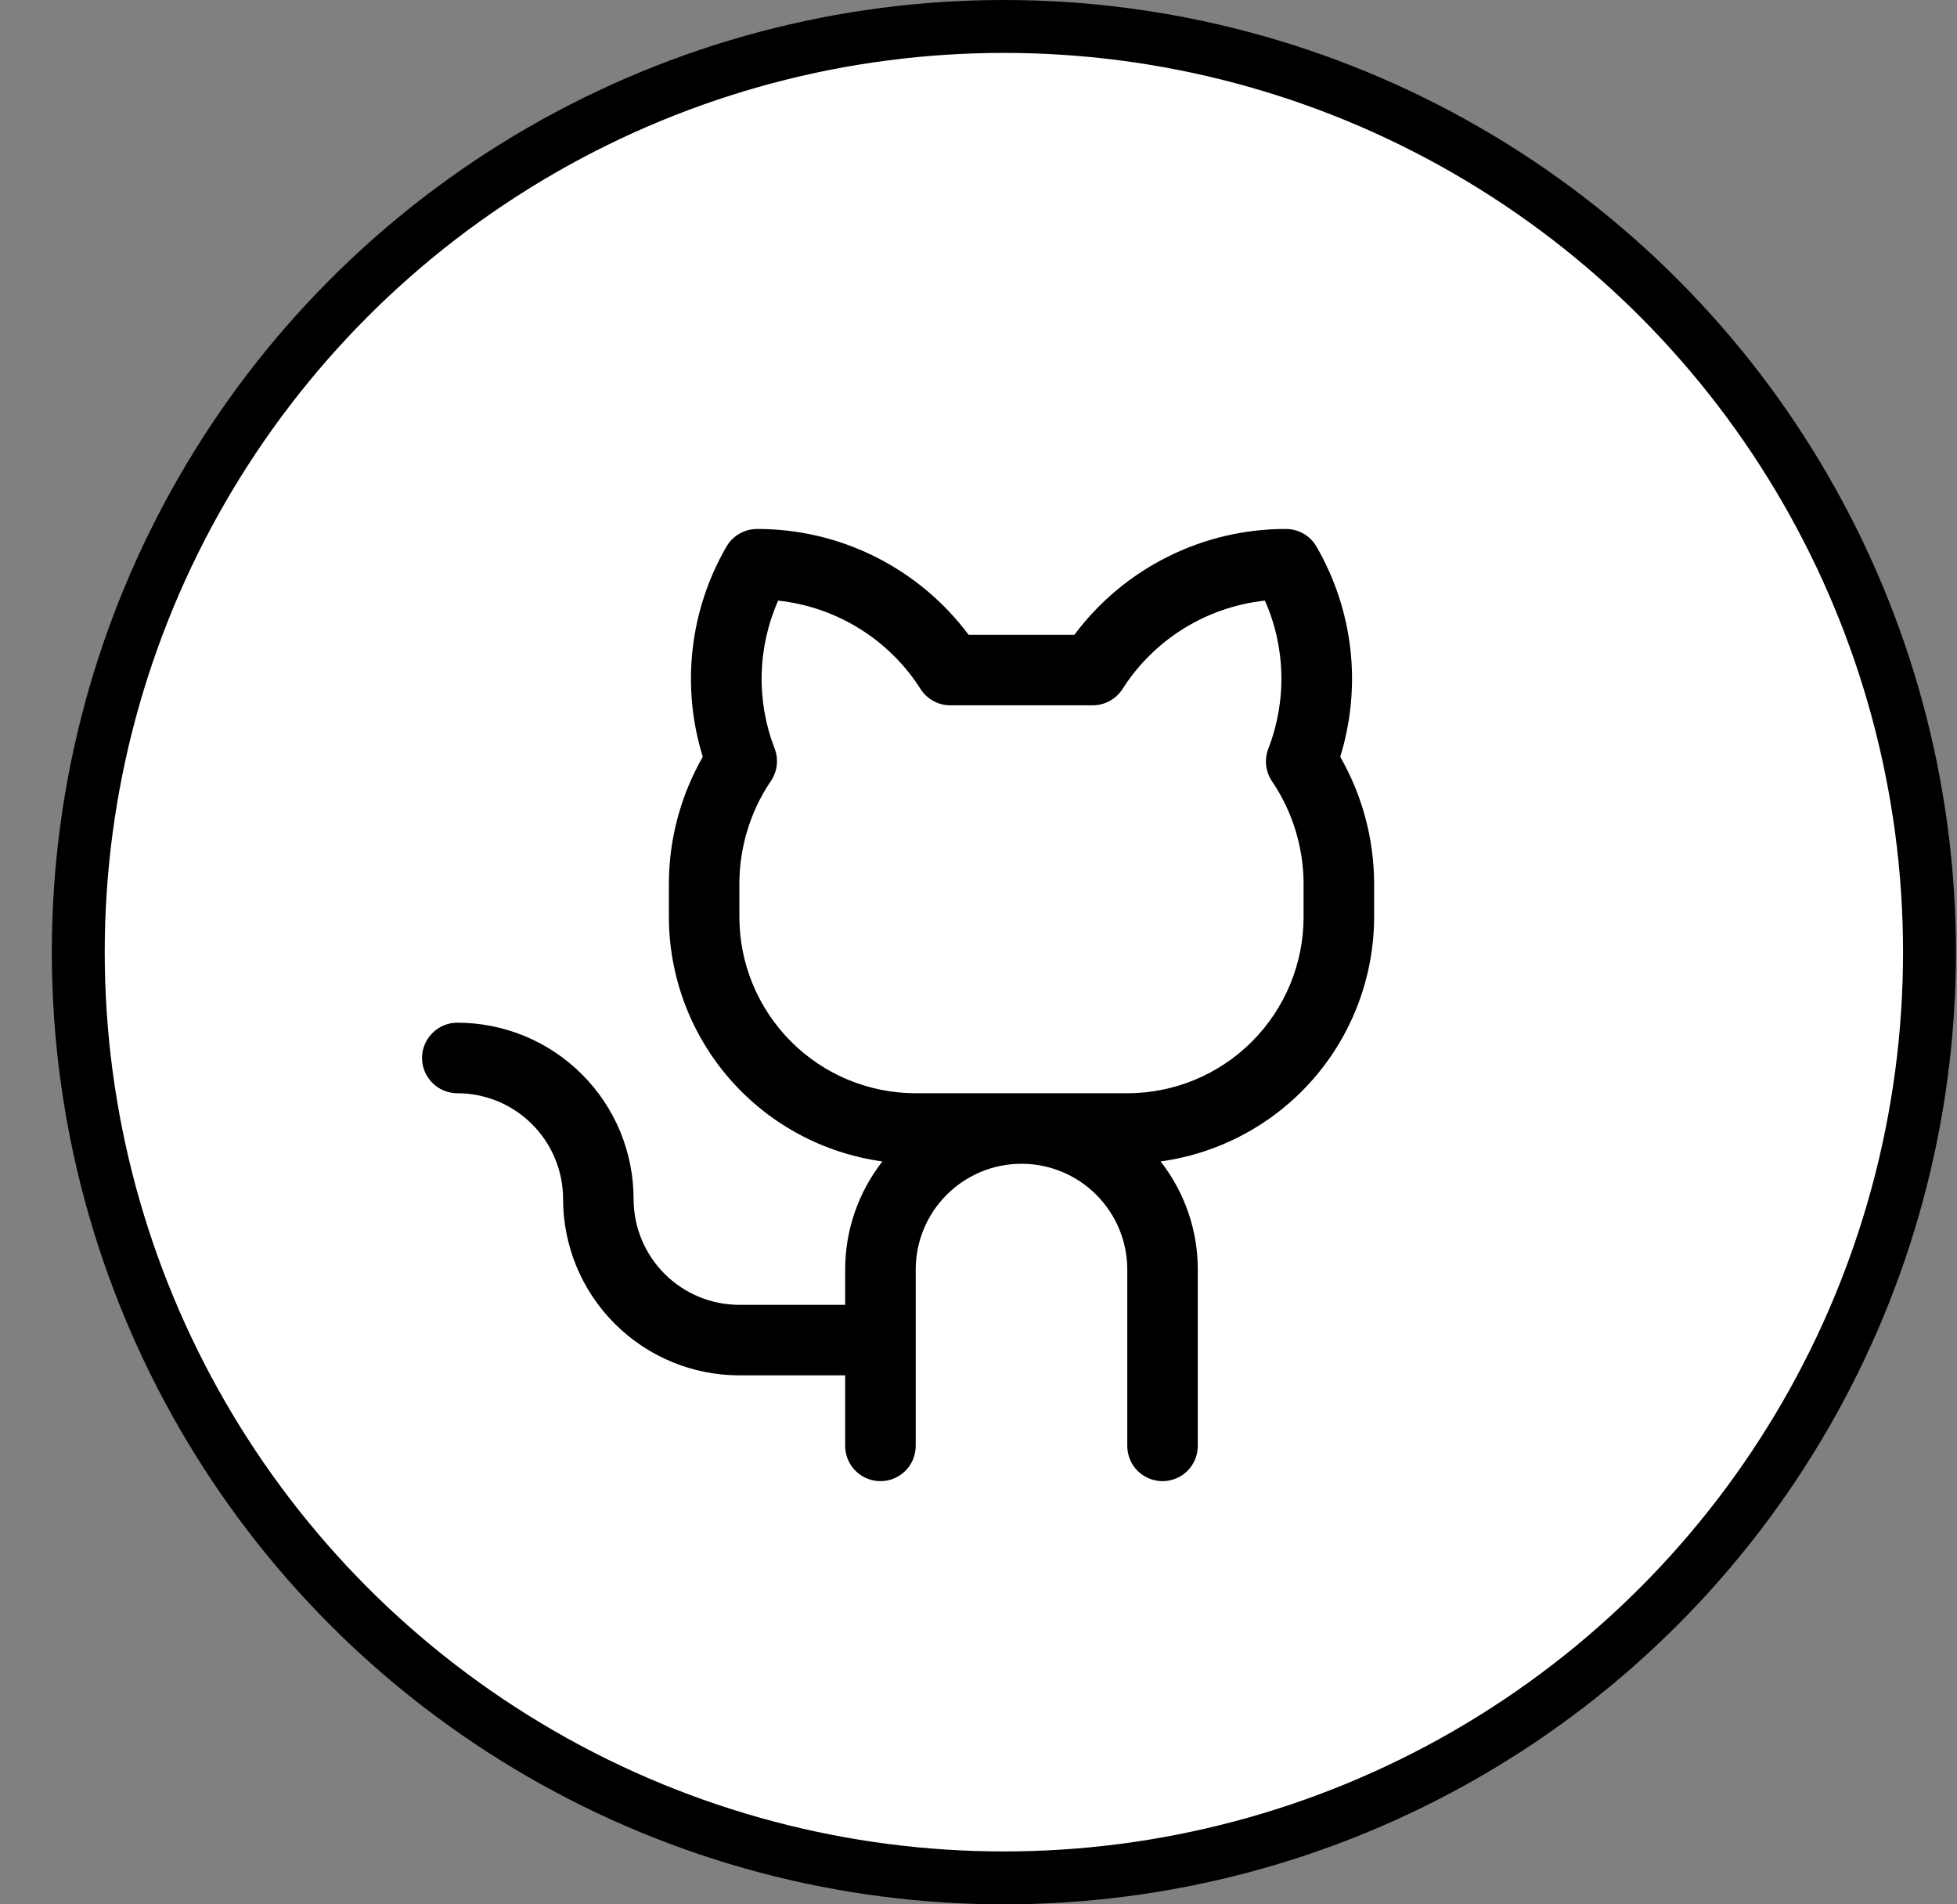 <svg width="37" height="36" viewBox="0 0 37 36" fill="none" xmlns="http://www.w3.org/2000/svg">
<rect x="0" y="0" width="37" height="36" fill="#808080" stroke="none"/>
<g id="GH">
<circle id="Ellipse 1" cx="18.98" cy="18" r="17.5" fill="white" stroke="black"/>
<path id="Vector" d="M25.339 14.307C25.542 13.649 25.608 12.957 25.531 12.273C25.453 11.589 25.235 10.929 24.89 10.333C24.832 10.232 24.748 10.148 24.646 10.089C24.545 10.031 24.43 10 24.313 10C23.536 9.998 22.77 10.178 22.076 10.526C21.381 10.873 20.777 11.378 20.313 12H18.313C17.848 11.378 17.244 10.873 16.55 10.526C15.855 10.178 15.089 9.998 14.313 10C14.196 10 14.081 10.031 13.979 10.089C13.878 10.148 13.794 10.232 13.735 10.333C13.39 10.929 13.172 11.589 13.095 12.273C13.018 12.957 13.083 13.649 13.287 14.307C12.875 15.026 12.655 15.838 12.646 16.667V17.333C12.648 18.461 13.057 19.551 13.799 20.4C14.541 21.25 15.565 21.802 16.683 21.956C16.227 22.54 15.979 23.259 15.979 24V24.667H13.979C13.449 24.667 12.94 24.456 12.565 24.081C12.19 23.706 11.979 23.197 11.979 22.667C11.979 22.229 11.893 21.796 11.726 21.391C11.558 20.987 11.313 20.619 11.003 20.31C10.694 20 10.326 19.755 9.922 19.587C9.517 19.42 9.084 19.333 8.646 19.333C8.469 19.333 8.3 19.404 8.175 19.529C8.05 19.654 7.979 19.823 7.979 20C7.979 20.177 8.05 20.346 8.175 20.471C8.3 20.596 8.469 20.667 8.646 20.667C9.177 20.667 9.685 20.877 10.06 21.253C10.435 21.628 10.646 22.136 10.646 22.667C10.646 23.551 10.997 24.399 11.623 25.024C12.248 25.649 13.095 26 13.979 26H15.979V27.333C15.979 27.51 16.05 27.68 16.175 27.805C16.3 27.93 16.469 28 16.646 28C16.823 28 16.992 27.93 17.118 27.805C17.243 27.68 17.313 27.51 17.313 27.333V24C17.313 23.47 17.523 22.961 17.899 22.586C18.274 22.211 18.782 22 19.313 22C19.843 22 20.352 22.211 20.727 22.586C21.102 22.961 21.313 23.47 21.313 24V27.333C21.313 27.51 21.383 27.68 21.508 27.805C21.633 27.93 21.803 28 21.98 28C22.156 28 22.326 27.93 22.451 27.805C22.576 27.68 22.646 27.51 22.646 27.333V24C22.647 23.259 22.399 22.54 21.943 21.956C23.06 21.802 24.085 21.25 24.827 20.4C25.569 19.551 25.978 18.461 25.98 17.333V16.667C25.971 15.838 25.751 15.026 25.339 14.307ZM24.646 17.333C24.646 18.217 24.295 19.065 23.67 19.69C23.045 20.316 22.197 20.667 21.313 20.667H17.313C16.429 20.667 15.581 20.316 14.956 19.69C14.331 19.065 13.979 18.217 13.979 17.333V16.667C13.988 16 14.187 15.35 14.555 14.793C14.623 14.703 14.667 14.597 14.683 14.485C14.699 14.373 14.687 14.258 14.646 14.152C14.473 13.705 14.389 13.227 14.4 12.747C14.412 12.267 14.518 11.793 14.712 11.354C15.258 11.413 15.783 11.594 16.249 11.883C16.715 12.172 17.111 12.563 17.405 13.026C17.465 13.12 17.548 13.197 17.646 13.251C17.743 13.305 17.853 13.333 17.965 13.333H20.66C20.772 13.333 20.882 13.305 20.98 13.251C21.079 13.198 21.162 13.12 21.222 13.026C21.517 12.563 21.912 12.172 22.378 11.883C22.844 11.594 23.37 11.413 23.915 11.354C24.11 11.793 24.215 12.267 24.226 12.747C24.237 13.227 24.153 13.705 23.98 14.152C23.939 14.257 23.926 14.37 23.94 14.482C23.955 14.593 23.997 14.699 24.063 14.79C24.434 15.346 24.636 15.998 24.646 16.667V17.333Z" fill="black"/>
</g>
</svg>
